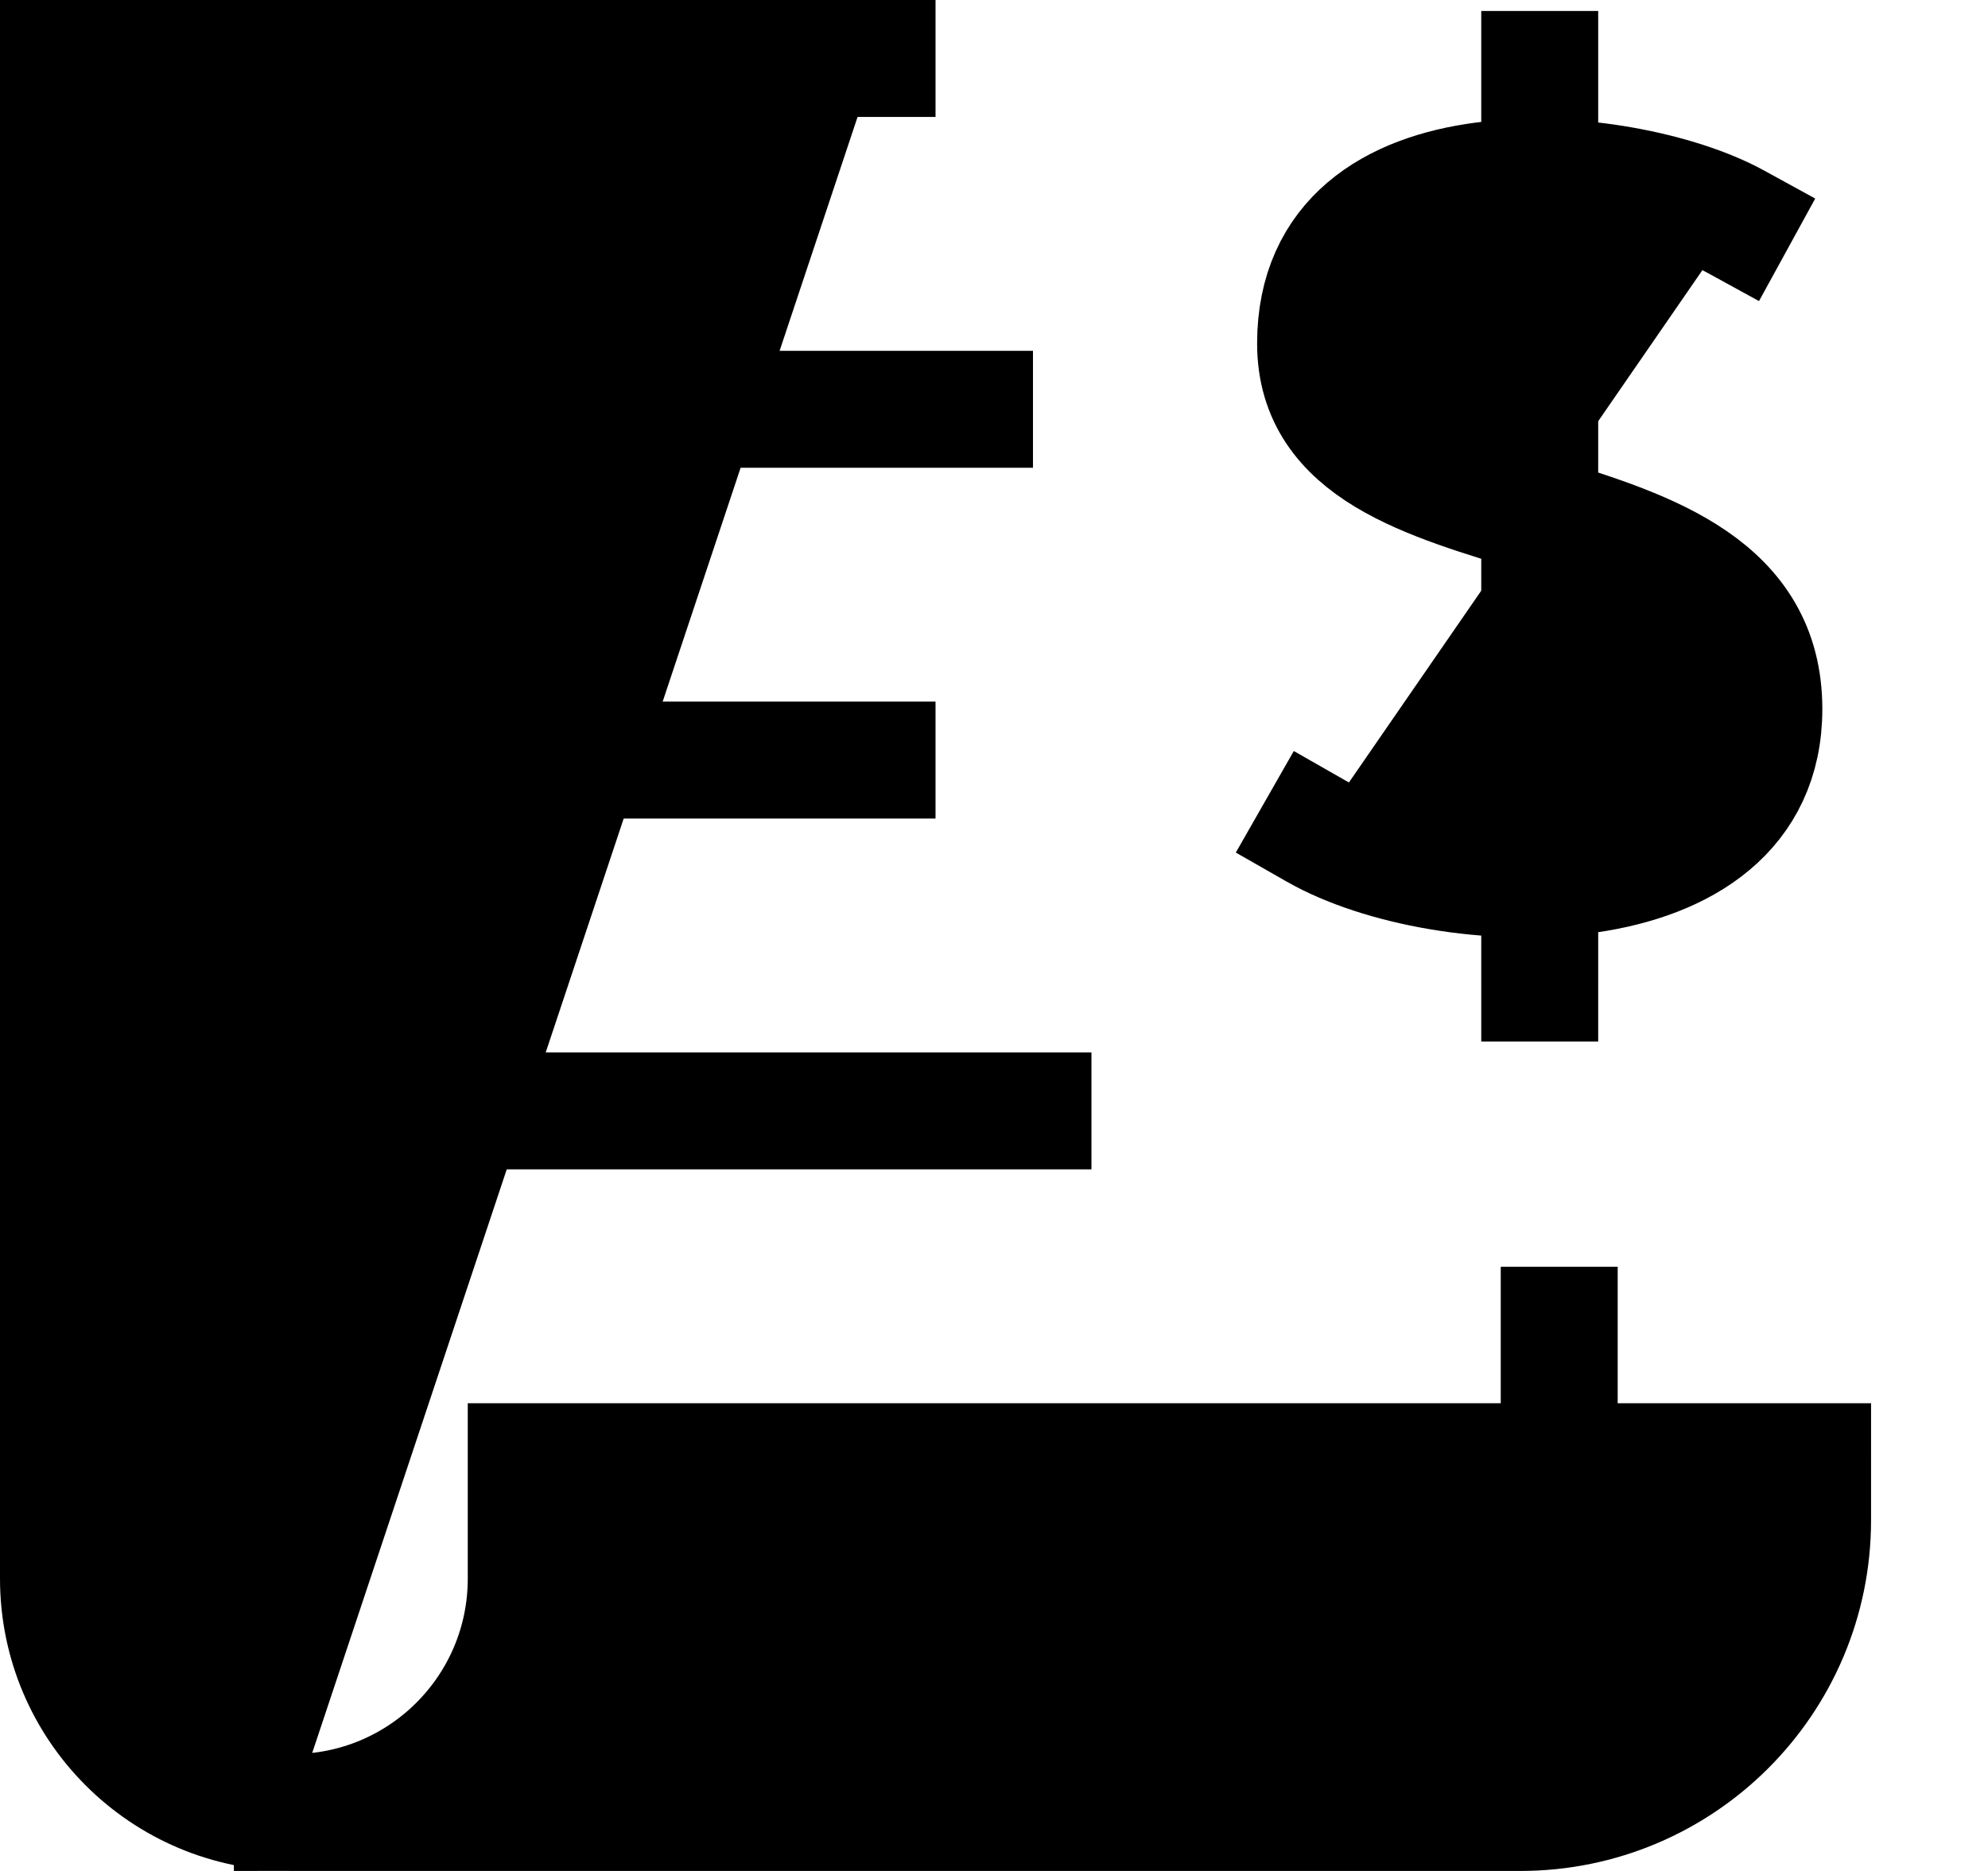 <svg fill="currentColor" xmlns="http://www.w3.org/2000/svg" viewBox="0 0 51 48" id="icon-definition"><path d="M13 37h33a9 9 0 0 1-9 9H13v-9Z"/><path d="M22.5 1.5h-21v39c0 3.315 2.685 6 6 6m0 0c3.315 0 6-2.685 6-6v-3h33V39c0 4.143-3.357 7.5-7.5 7.5H7.5Zm3-36H25m-14.5 9h12m-12 9h16m13-26.719V25.22m5.031-19.532C41.656 4.112 33.75 3.405 33.75 8.813c0 5.508 11.5 3.133 11.5 9.376 0 5.292-8.217 5-11.5 3.125" stroke="currentColor" stroke-width="3" stroke-linecap="square"/><path d="M40 37v-4.5" stroke="currentColor" stroke-width="3"/></svg>